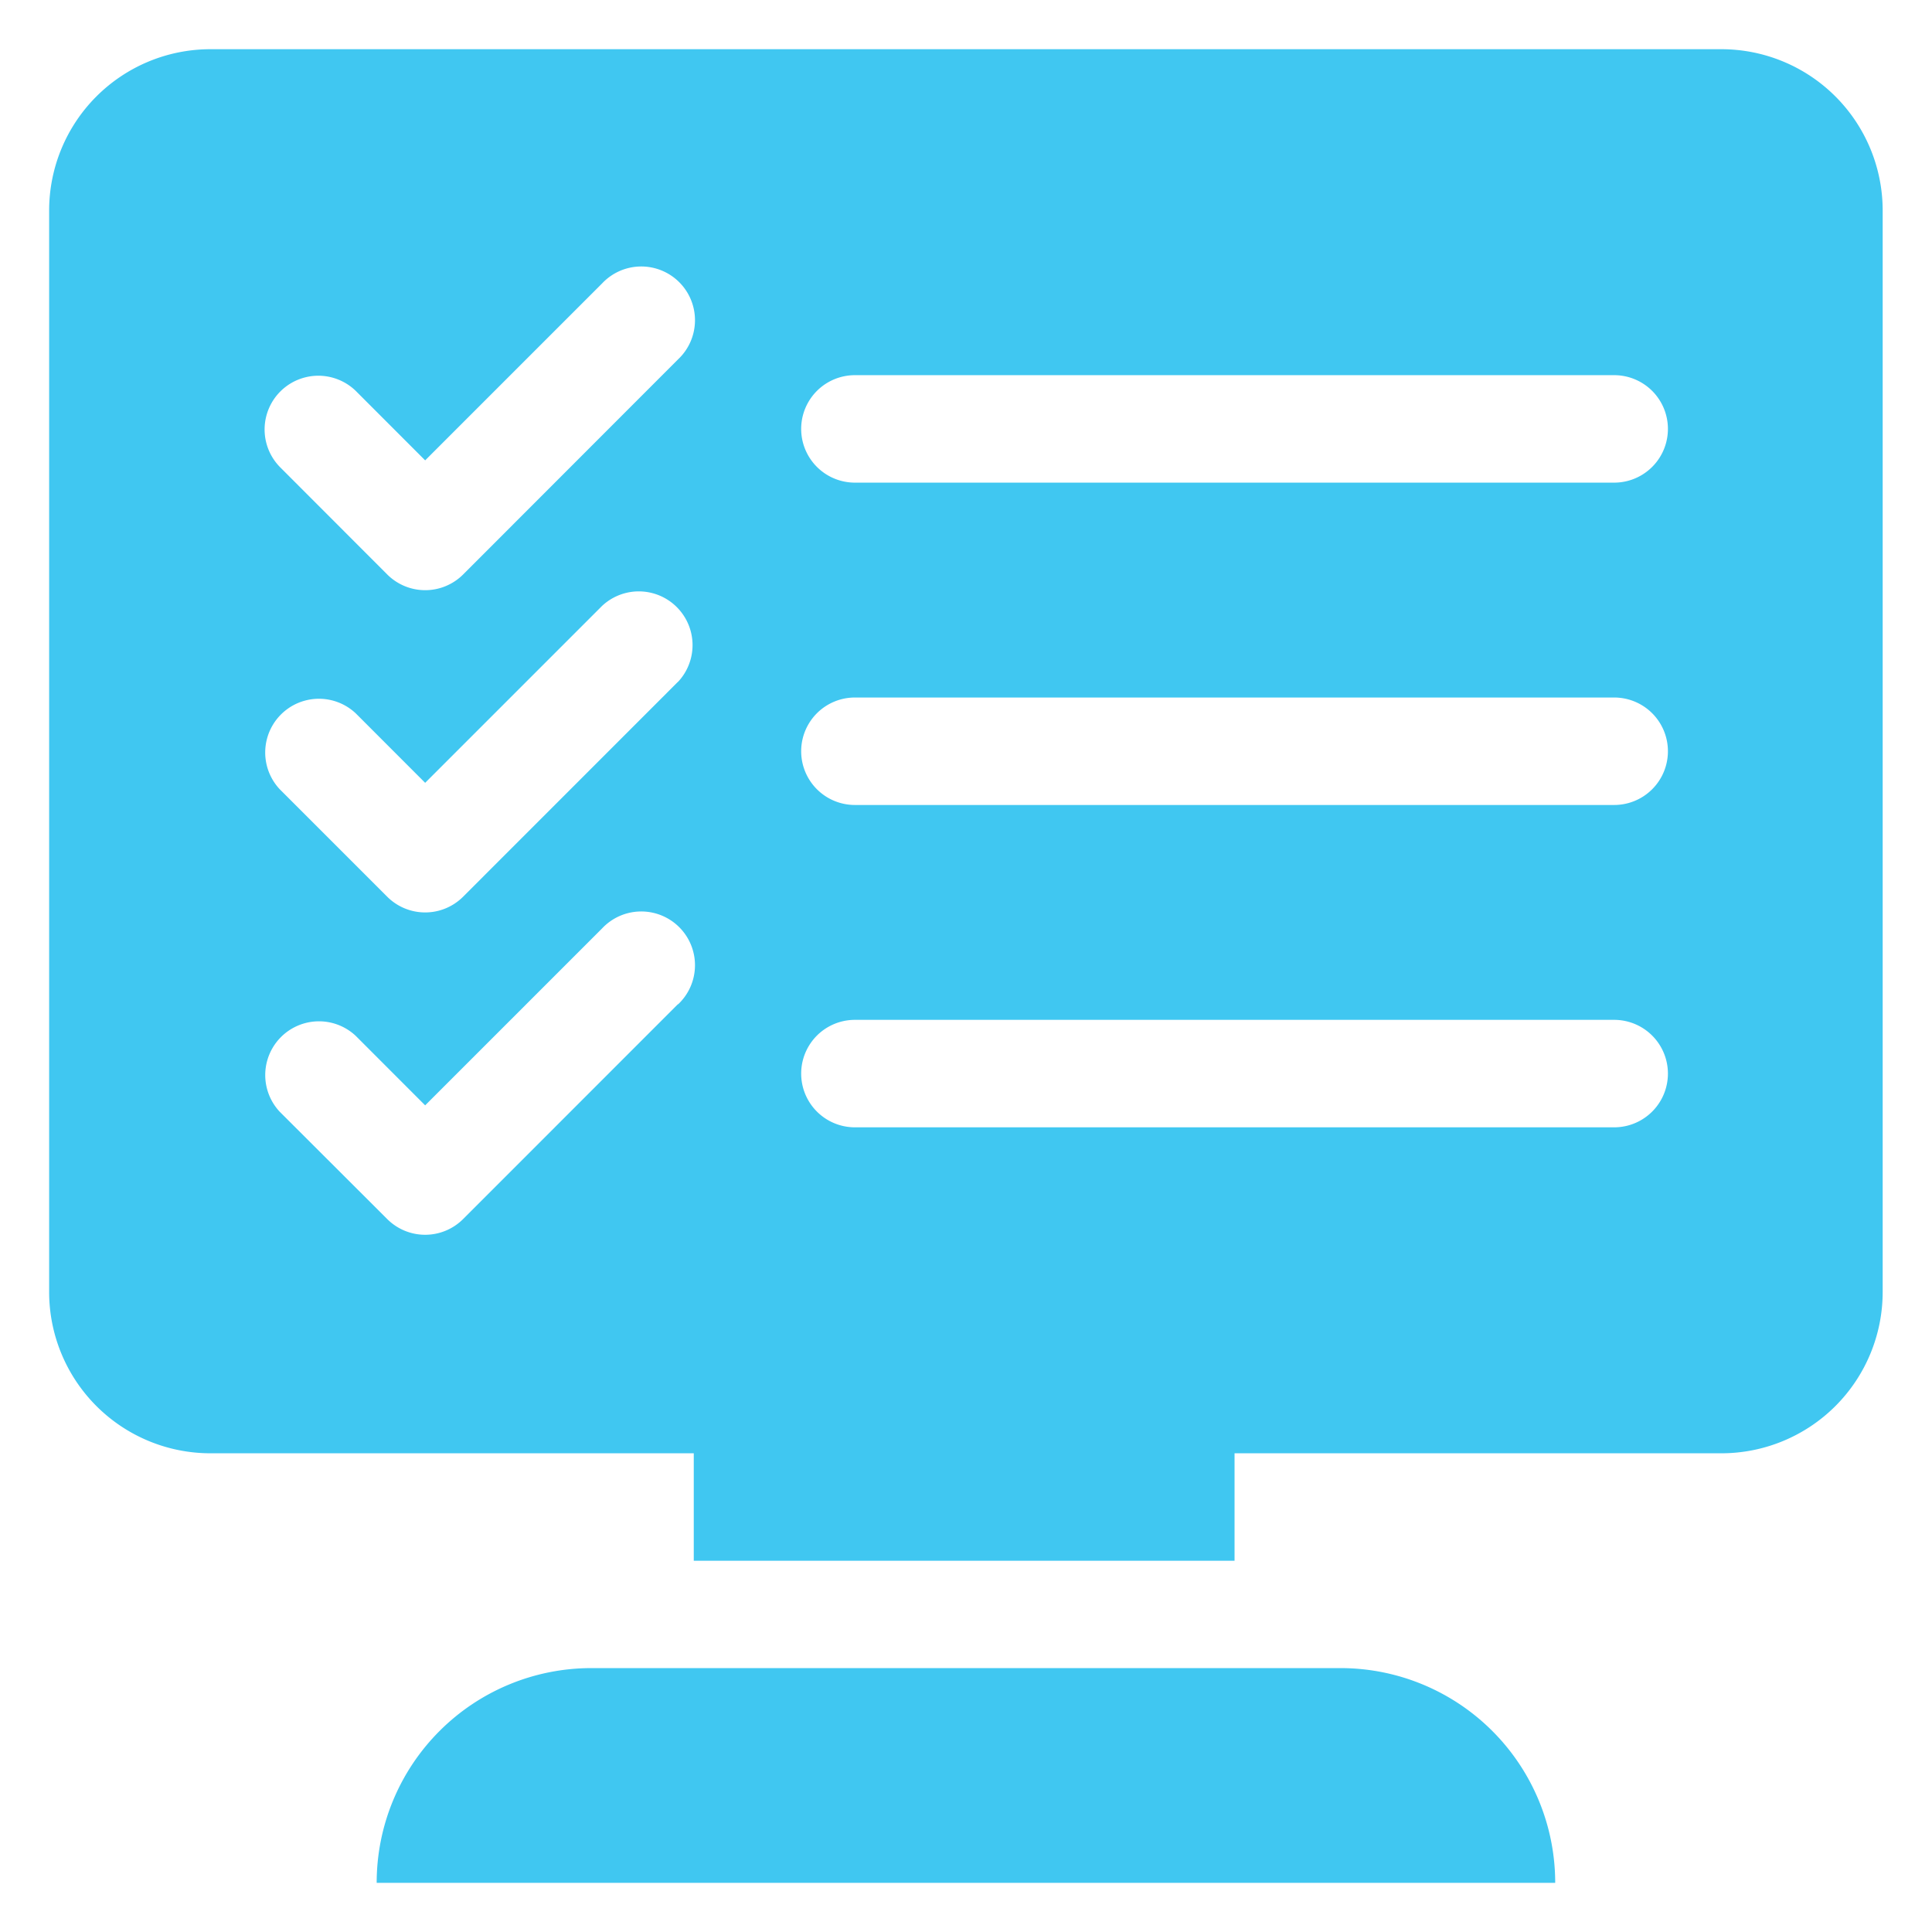 <svg xmlns="http://www.w3.org/2000/svg" width="32" height="32" viewBox="0 0 32 32">
  <g id="Online_Exam" data-name="Online Exam" transform="translate(2.869 2.871)">
    <rect id="Rectangle_2013" data-name="Rectangle 2013" width="32" height="32" transform="translate(-2.869 -2.871)" fill="none"/>
    <g id="Group_4243" data-name="Group 4243" transform="translate(-2.055 -2.056)">
      <path id="Path_1756" data-name="Path 1756" d="M27.7,0H2.669A2.672,2.672,0,0,0,0,2.67V20.586a2.672,2.672,0,0,0,2.669,2.67h8.008v1.78h8.957v-1.78H27.7a2.672,2.672,0,0,0,2.669-2.67V2.67A2.672,2.672,0,0,0,27.7,0ZM10.416,15.816,6.857,19.376a.889.889,0,0,1-1.258,0L3.82,17.6a.89.89,0,0,1,1.258-1.258l1.15,1.151,2.93-2.93a.89.89,0,1,1,1.258,1.258Zm0-5.339L6.857,14.037a.889.889,0,0,1-1.258,0l-1.78-1.78A.89.89,0,0,1,5.078,11l1.15,1.151,2.93-2.93a.89.89,0,0,1,1.258,1.258Zm0-5.339L6.857,8.7A.889.889,0,0,1,5.6,8.7L3.82,6.918A.89.89,0,0,1,5.078,5.659L6.228,6.81l2.93-2.93a.89.89,0,1,1,1.258,1.258ZM25.922,17.857H13.346a.89.89,0,0,1,0-1.78H25.922a.89.89,0,0,1,0,1.78Zm0-5.339H13.346a.89.89,0,0,1,0-1.78H25.922a.89.89,0,0,1,0,1.78Zm0-5.339H13.346a.89.89,0,0,1,0-1.78H25.922a.89.89,0,0,1,0,1.78Z" fill="#40c7f1"/>
      <path id="Path_1757" data-name="Path 1757" d="M106.971,452H94.549A3.556,3.556,0,0,0,91,455.557h19.52A3.556,3.556,0,0,0,106.971,452Z" transform="translate(-85.575 -425.186)" fill="#40c7f1"/>
    </g>
  </g>
</svg>
